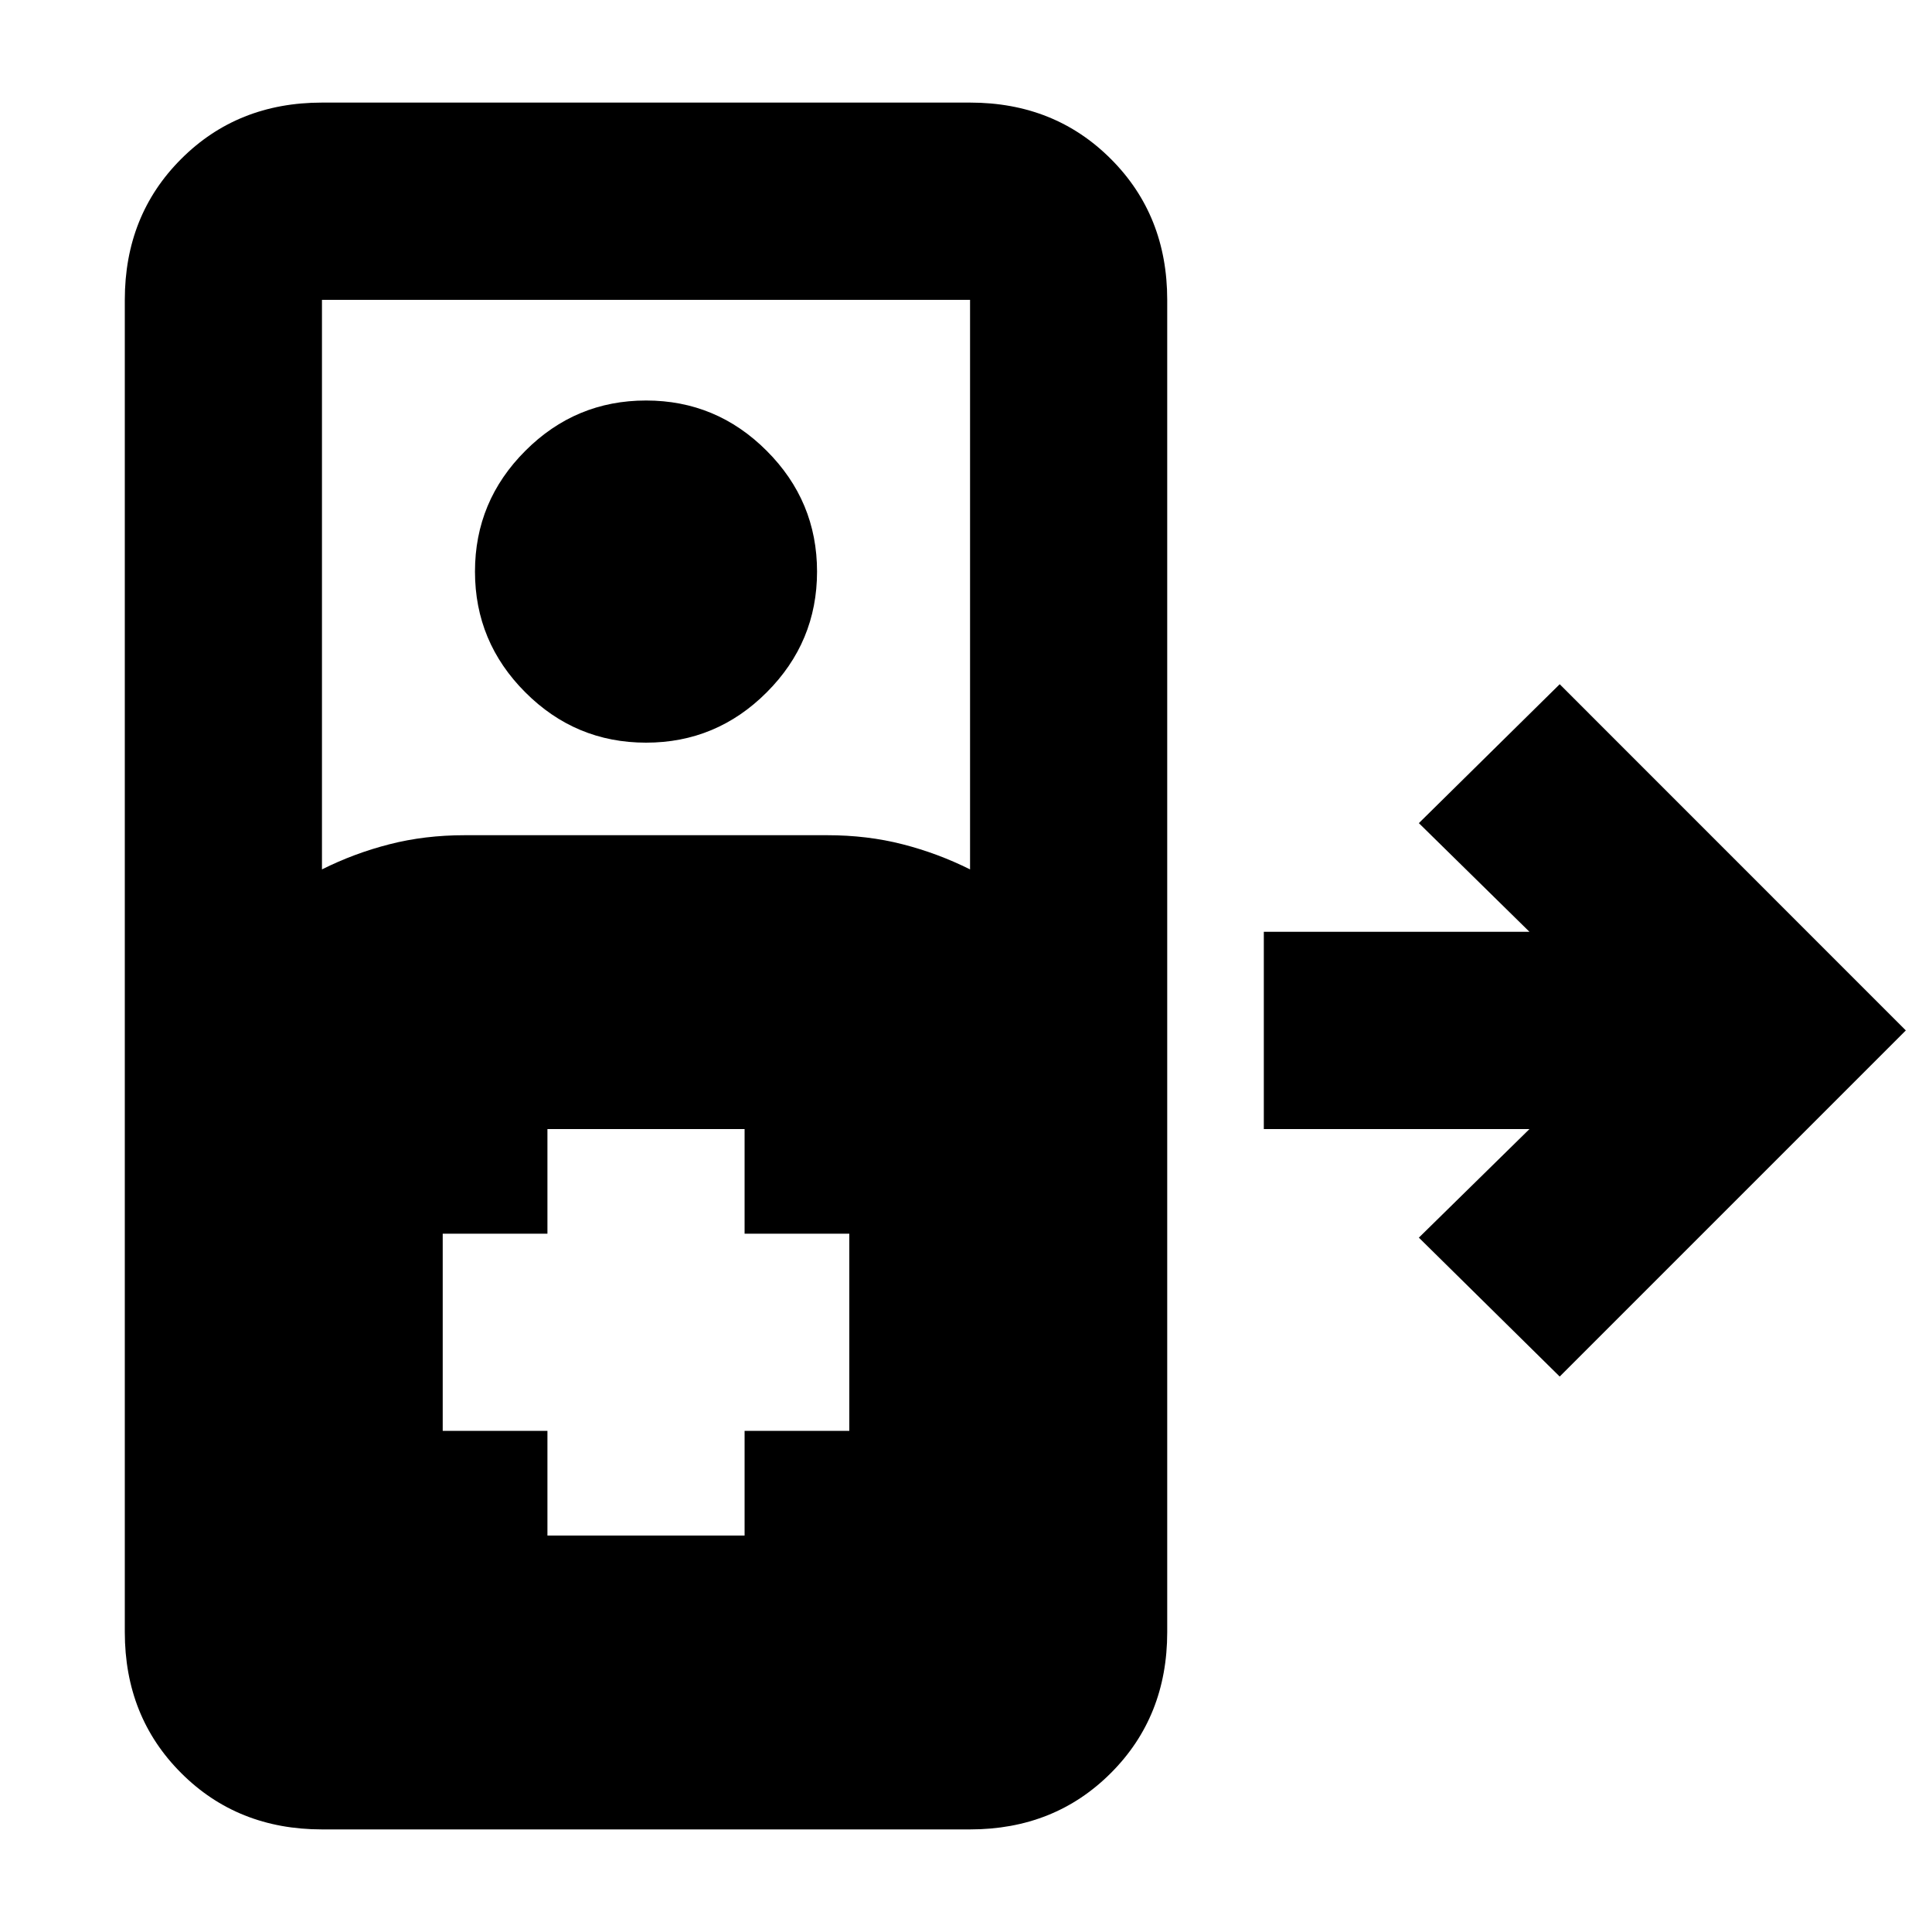 <svg xmlns="http://www.w3.org/2000/svg" height="20" width="20"><path d="M3.333 18.938q-.875 0-1.458-.584-.583-.583-.583-1.458V3.104q0-.875.583-1.458.583-.584 1.458-.584h6.709q.875 0 1.458.584.583.583.583 1.458v13.792q0 .875-.583 1.458-.583.584-1.458.584Zm0-9.938q.334-.167.698-.26.365-.094.781-.094h3.75q.417 0 .782.094.364.093.698.26V3.104H3.333Zm3.355-1.312q-.73 0-1.25-.521-.521-.521-.521-1.25t.521-1.25q.52-.521 1.25-.521.729 0 1.249.521.521.521.521 1.25t-.521 1.25q-.52.521-1.249.521Zm9.458 6.562-1.458-1.438 1.145-1.124h-2.75V9.646h2.75l-1.145-1.125 1.458-1.438 3.583 3.584ZM5.667 15.896h2.041v-1.084h1.084v-2.041H7.708v-1.083H5.667v1.083H4.583v2.041h1.084Z"/></svg>